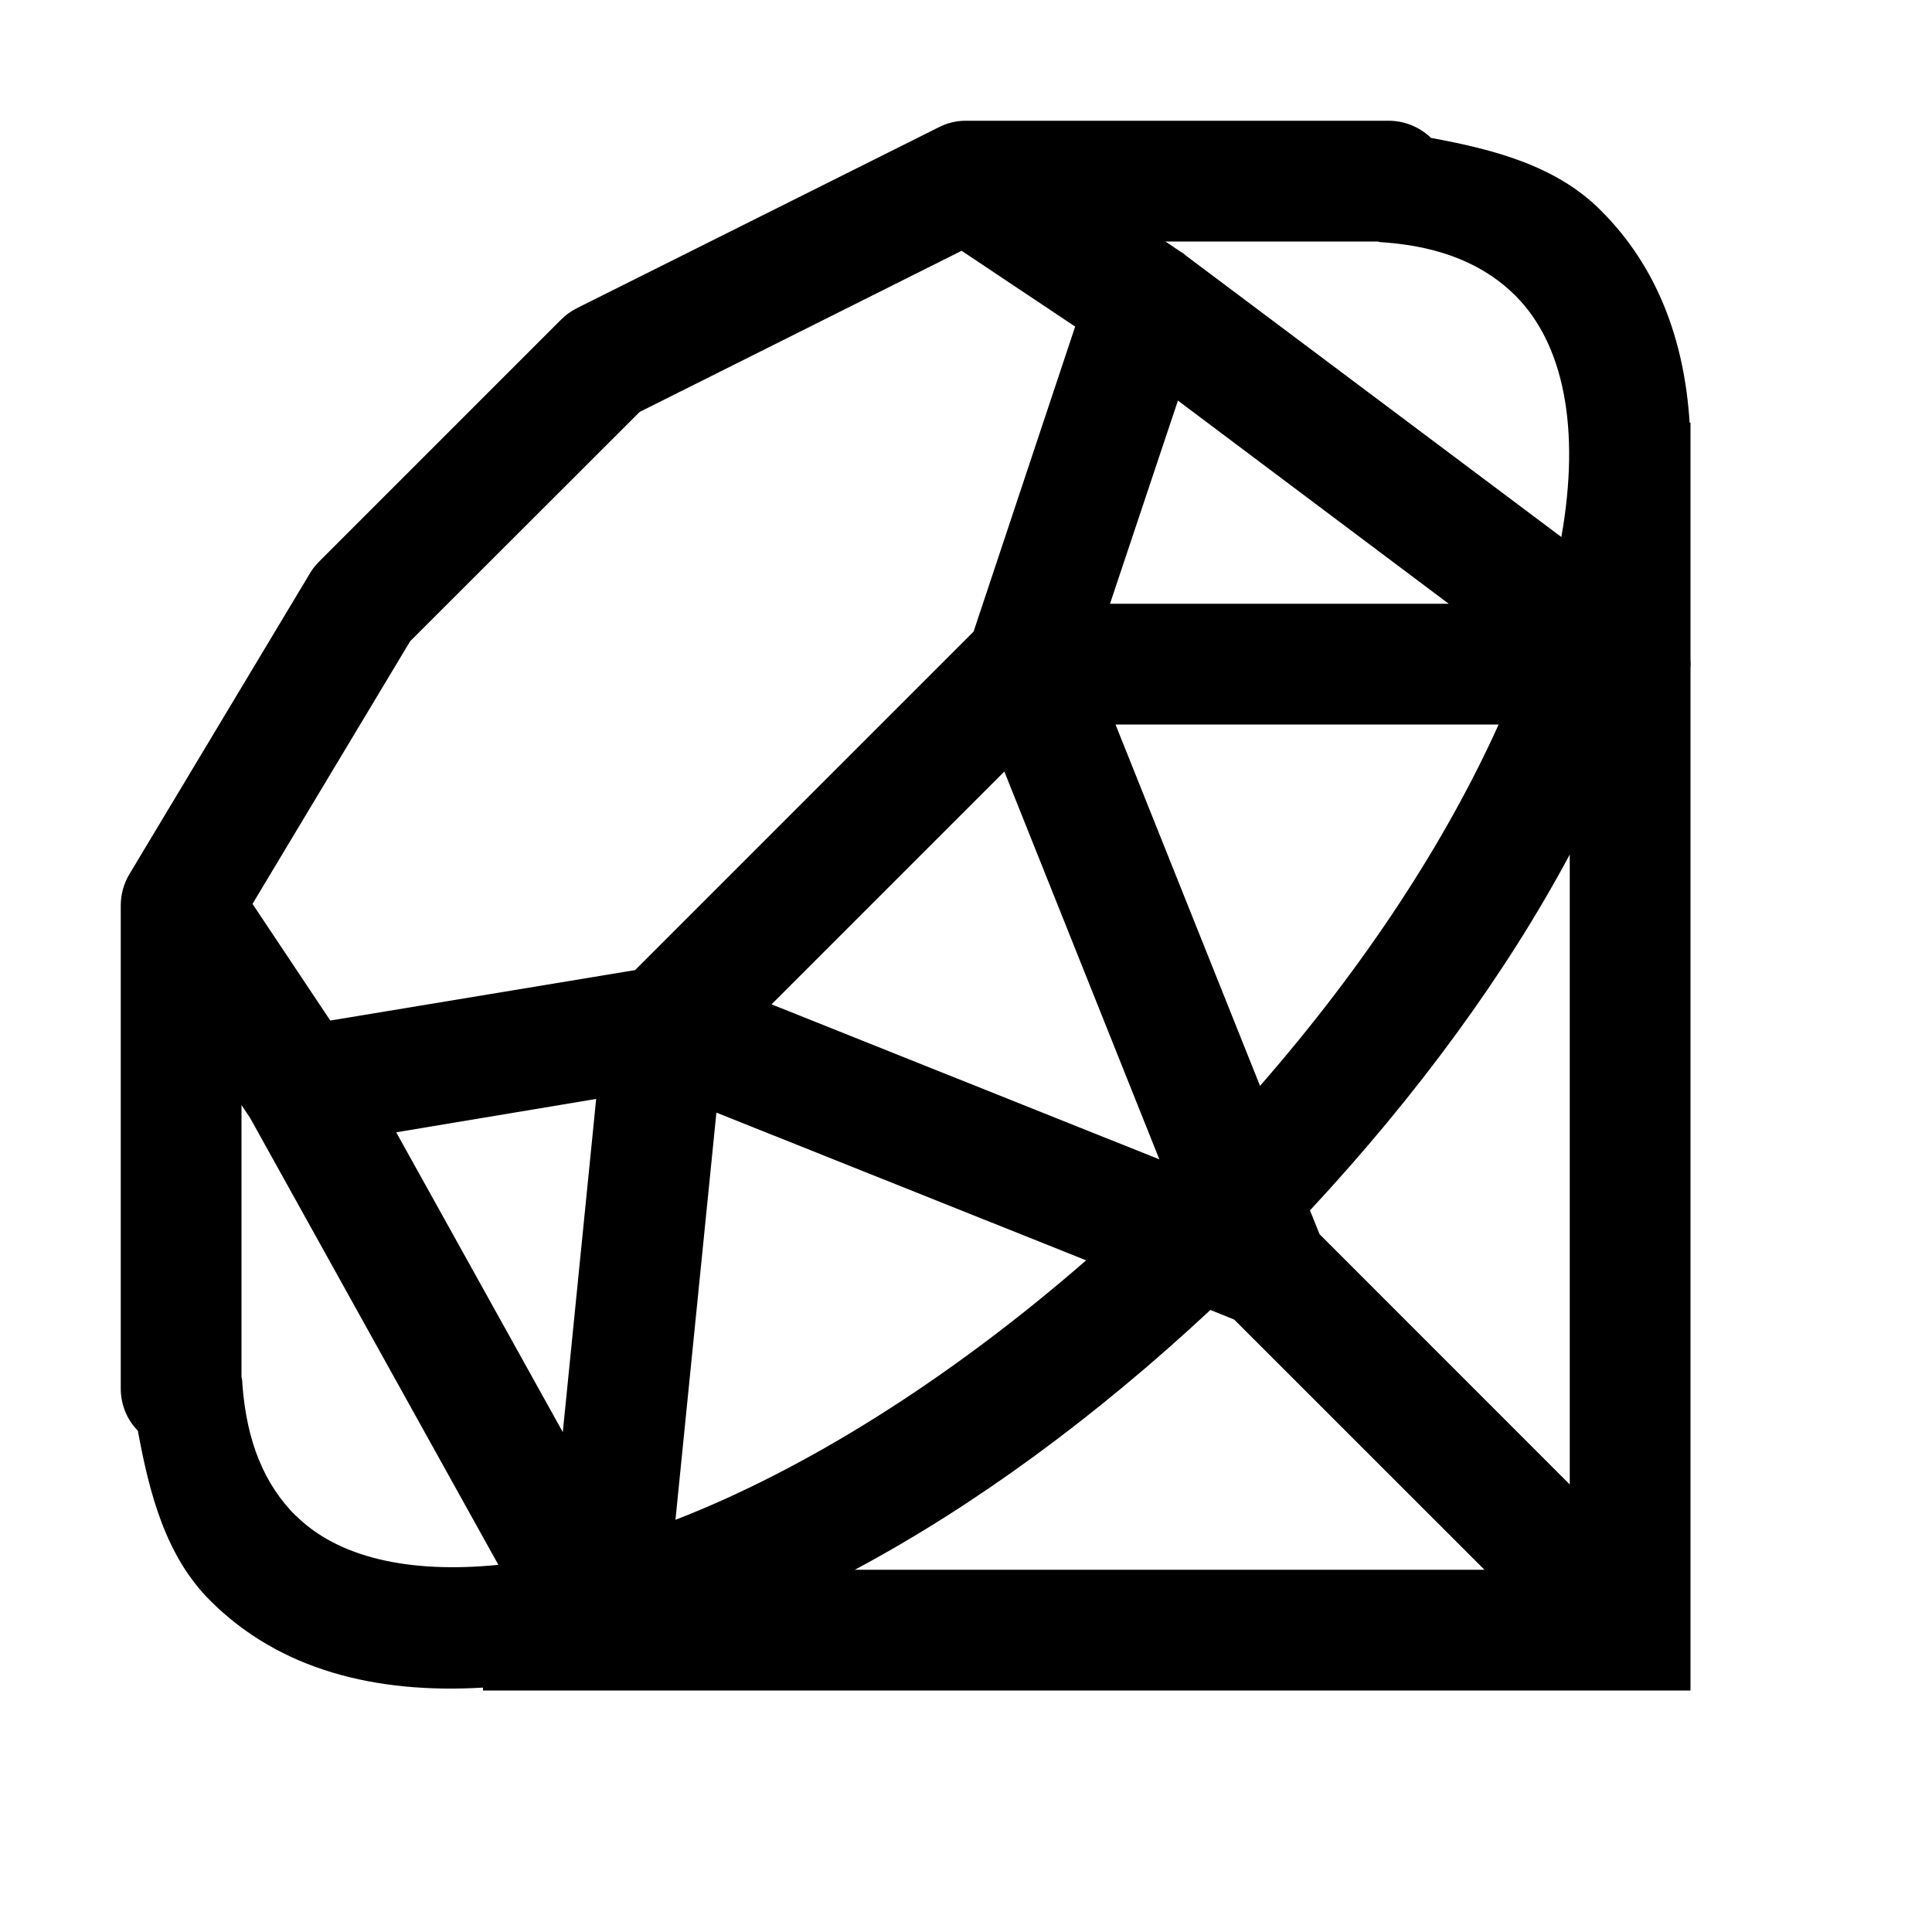 <svg fill="#000000" xmlns="http://www.w3.org/2000/svg"  viewBox="0 0 26 26" width="26px" height="26px"><path d="M 12.992 1.625 C 12.867 1.625 12.746 1.656 12.637 1.711 L 7.762 4.148 C 7.684 4.188 7.613 4.238 7.551 4.301 L 4.301 7.551 C 4.254 7.598 4.211 7.648 4.176 7.707 L 1.738 11.77 C 1.664 11.895 1.625 12.039 1.625 12.188 C 1.625 12.203 1.625 12.219 1.625 12.234 L 1.625 18.688 C 1.625 18.898 1.707 19.105 1.855 19.254 C 2.012 20.105 2.23 20.945 2.832 21.543 C 3.762 22.473 5.055 22.797 6.5 22.711 L 6.5 22.75 L 22.75 22.75 L 22.75 8.996 C 22.754 8.957 22.754 8.914 22.75 8.875 L 22.75 5.688 L 22.738 5.688 C 22.668 4.57 22.297 3.582 21.543 2.832 C 20.945 2.23 20.105 2.012 19.254 1.855 L 19.254 1.852 C 19.102 1.707 18.898 1.625 18.688 1.625 L 13 1.625 C 12.996 1.625 12.992 1.625 12.992 1.625 Z M 15.684 3.25 L 18.539 3.25 C 18.566 3.258 18.598 3.262 18.629 3.262 C 19.406 3.32 19.98 3.566 20.395 3.98 C 21.039 4.625 21.273 5.754 21.012 7.227 L 15.957 3.438 L 15.926 3.41 C 15.914 3.402 15.902 3.395 15.887 3.387 Z M 12.941 3.375 L 14.469 4.395 L 13.102 8.5 L 8.547 13.055 L 4.445 13.734 L 3.398 12.164 L 5.52 8.629 L 8.609 5.543 Z M 15.852 5.391 L 19.496 8.125 L 14.938 8.125 Z M 15.012 9.75 L 20.168 9.75 C 19.465 11.309 18.383 12.98 16.957 14.613 Z M 13.516 10.383 L 15.602 15.602 L 10.383 13.516 Z M 21.125 11.5 L 21.125 19.977 L 17.758 16.609 L 17.629 16.289 C 19.082 14.727 20.27 13.098 21.125 11.5 Z M 8.023 14.789 L 7.574 19.273 L 5.332 15.238 Z M 3.25 14.871 L 3.367 15.047 L 6.707 21.059 C 5.496 21.18 4.543 20.957 3.98 20.395 C 3.98 20.395 3.977 20.395 3.977 20.395 C 3.562 19.98 3.32 19.41 3.262 18.629 C 3.262 18.594 3.258 18.562 3.25 18.531 Z M 9.641 14.973 L 14.617 16.961 C 12.754 18.582 10.824 19.781 9.09 20.453 Z M 16.289 17.629 L 16.609 17.758 L 19.977 21.125 L 11.504 21.125 C 13.105 20.27 14.73 19.082 16.289 17.629 Z"/></svg>